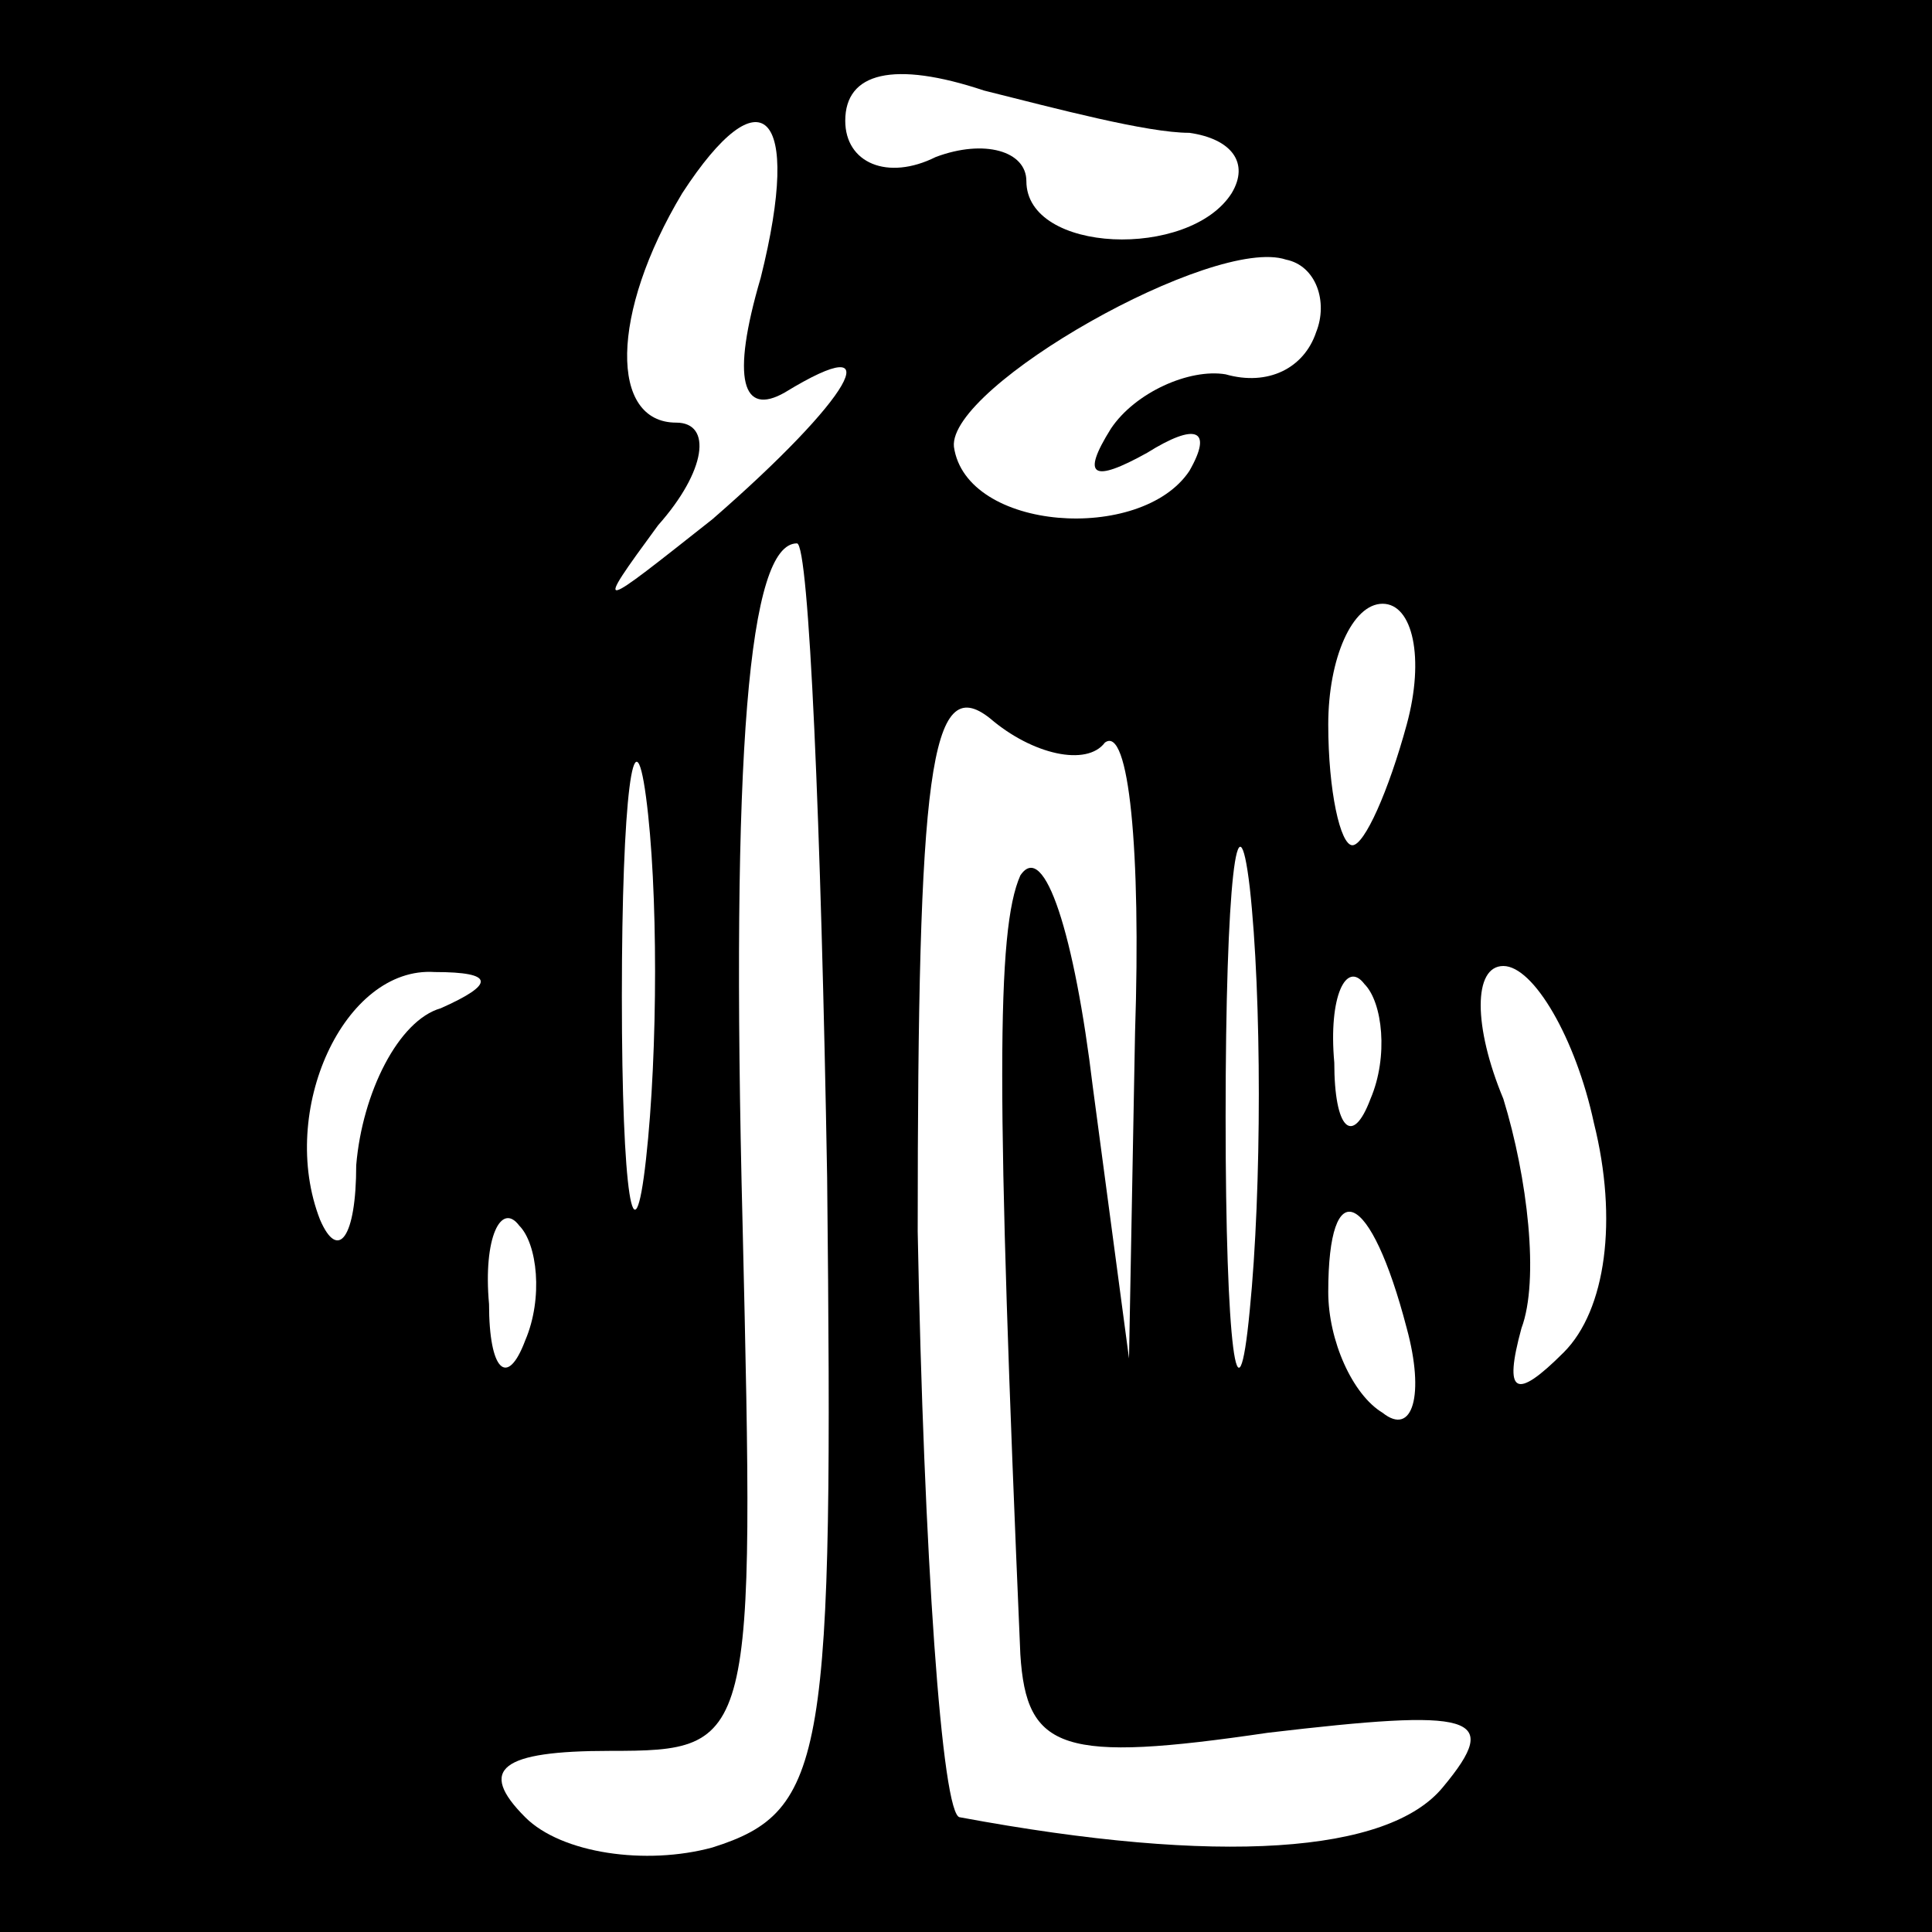 <?xml version="1.0" standalone="no"?>
<!DOCTYPE svg PUBLIC "-//W3C//DTD SVG 20010904//EN"
 "http://www.w3.org/TR/2001/REC-SVG-20010904/DTD/svg10.dtd">
<svg version="1.0" xmlns="http://www.w3.org/2000/svg"
 width="32pt" height="32pt" viewBox="0 0 32 32"
 preserveAspectRatio="xMidYMid meet">
<rect x="0" y="0" width="32" height="32" fill="#808080" stroke="none"/>
<g transform="translate(0,32) scale(0.1,-0.1)"
fill="#000000" stroke="none">
<path fill="#000000" stroke="none" d="M0 160 l0 -160 160 0 160 0 0 160 0
160 -160 0 -160 0 0 -160z"/>
<path fill="#ffffff" stroke="none" d="M197 298 c7 -1 10 -5 7 -10 -7 -11 -34
-10 -34 2 0 5 -7 7 -15 4 -8 -4 -15 -1 -15 6 0 8 8 10 23 5 12 -3 27 -7 34 -7z"/>
<path fill="#ffffff" stroke="none" d="M126 274 c-5 -17 -3 -23 4 -19 18 11
11 -1 -12 -21 -19 -15 -20 -16 -9 -1 8 9 9 17 3 17 -11 0 -11 18 1 38 13 20
20 14 13 -14z"/>
<path fill="#ffffff" stroke="none" d="M218 265 c-2 -6 -8 -9 -15 -7 -6 1 -15
-3 -19 -9 -5 -8 -3 -9 6 -4 8 5 11 4 7 -3 -8 -12 -37 -10 -39 4 -1 10 43 35
55 31 5 -1 7 -7 5 -12z"/>
<path fill="#ffffff" stroke="none" d="M137 125 c1 -96 0 -105 -19 -111 -11
-3 -25 -1 -31 5 -8 8 -4 11 14 11 24 0 24 1 22 87 -2 79 1 113 9 113 2 0 4
-47 5 -105z"/>
<path fill="#ffffff" stroke="none" d="M233 200 c-3 -11 -7 -20 -9 -20 -2 0
-4 9 -4 20 0 11 4 20 9 20 5 0 7 -9 4 -20z"/>
<path fill="#ffffff" stroke="none" d="M107 128 c-2 -18 -4 -6 -4 27 0 33 2
48 4 33 2 -15 2 -42 0 -60z"/>
<path fill="#ffffff" stroke="none" d="M183 197 c4 3 6 -18 5 -48 l-1 -54 -6
45 c-3 25 -8 41 -12 35 -4 -9 -4 -36 0 -129 1 -16 7 -18 41 -13 34 4 39 3 29
-9 -9 -11 -37 -13 -80 -5 -3 0 -6 44 -7 97 0 76 2 93 12 85 7 -6 16 -8 19 -4z"/>
<path fill="#ffffff" stroke="none" d="M207 103 c-2 -21 -4 -6 -4 32 0 39 2
55 4 38 2 -18 2 -50 0 -70z"/>
<path fill="#ffffff" stroke="none" d="M73 153 c-7 -2 -13 -14 -14 -26 0 -12
-3 -16 -6 -9 -7 18 4 42 19 41 10 0 10 -2 1 -6z"/>
<path fill="#ffffff" stroke="none" d="M227 138 c-3 -8 -6 -5 -6 6 -1 11 2 17
5 13 3 -3 4 -12 1 -19z"/>
<path fill="#ffffff" stroke="none" d="M264 134 c4 -16 2 -31 -5 -38 -8 -8
-10 -7 -7 4 3 8 1 25 -3 38 -5 12 -5 22 0 22 5 0 12 -12 15 -26z"/>
<path fill="#ffffff" stroke="none" d="M87 98 c-3 -8 -6 -5 -6 6 -1 11 2 17 5
13 3 -3 4 -12 1 -19z"/>
<path fill="#ffffff" stroke="none" d="M233 100 c3 -11 1 -18 -4 -14 -5 3 -9
12 -9 20 0 20 7 17 13 -6z"/>
</g>
</svg>
